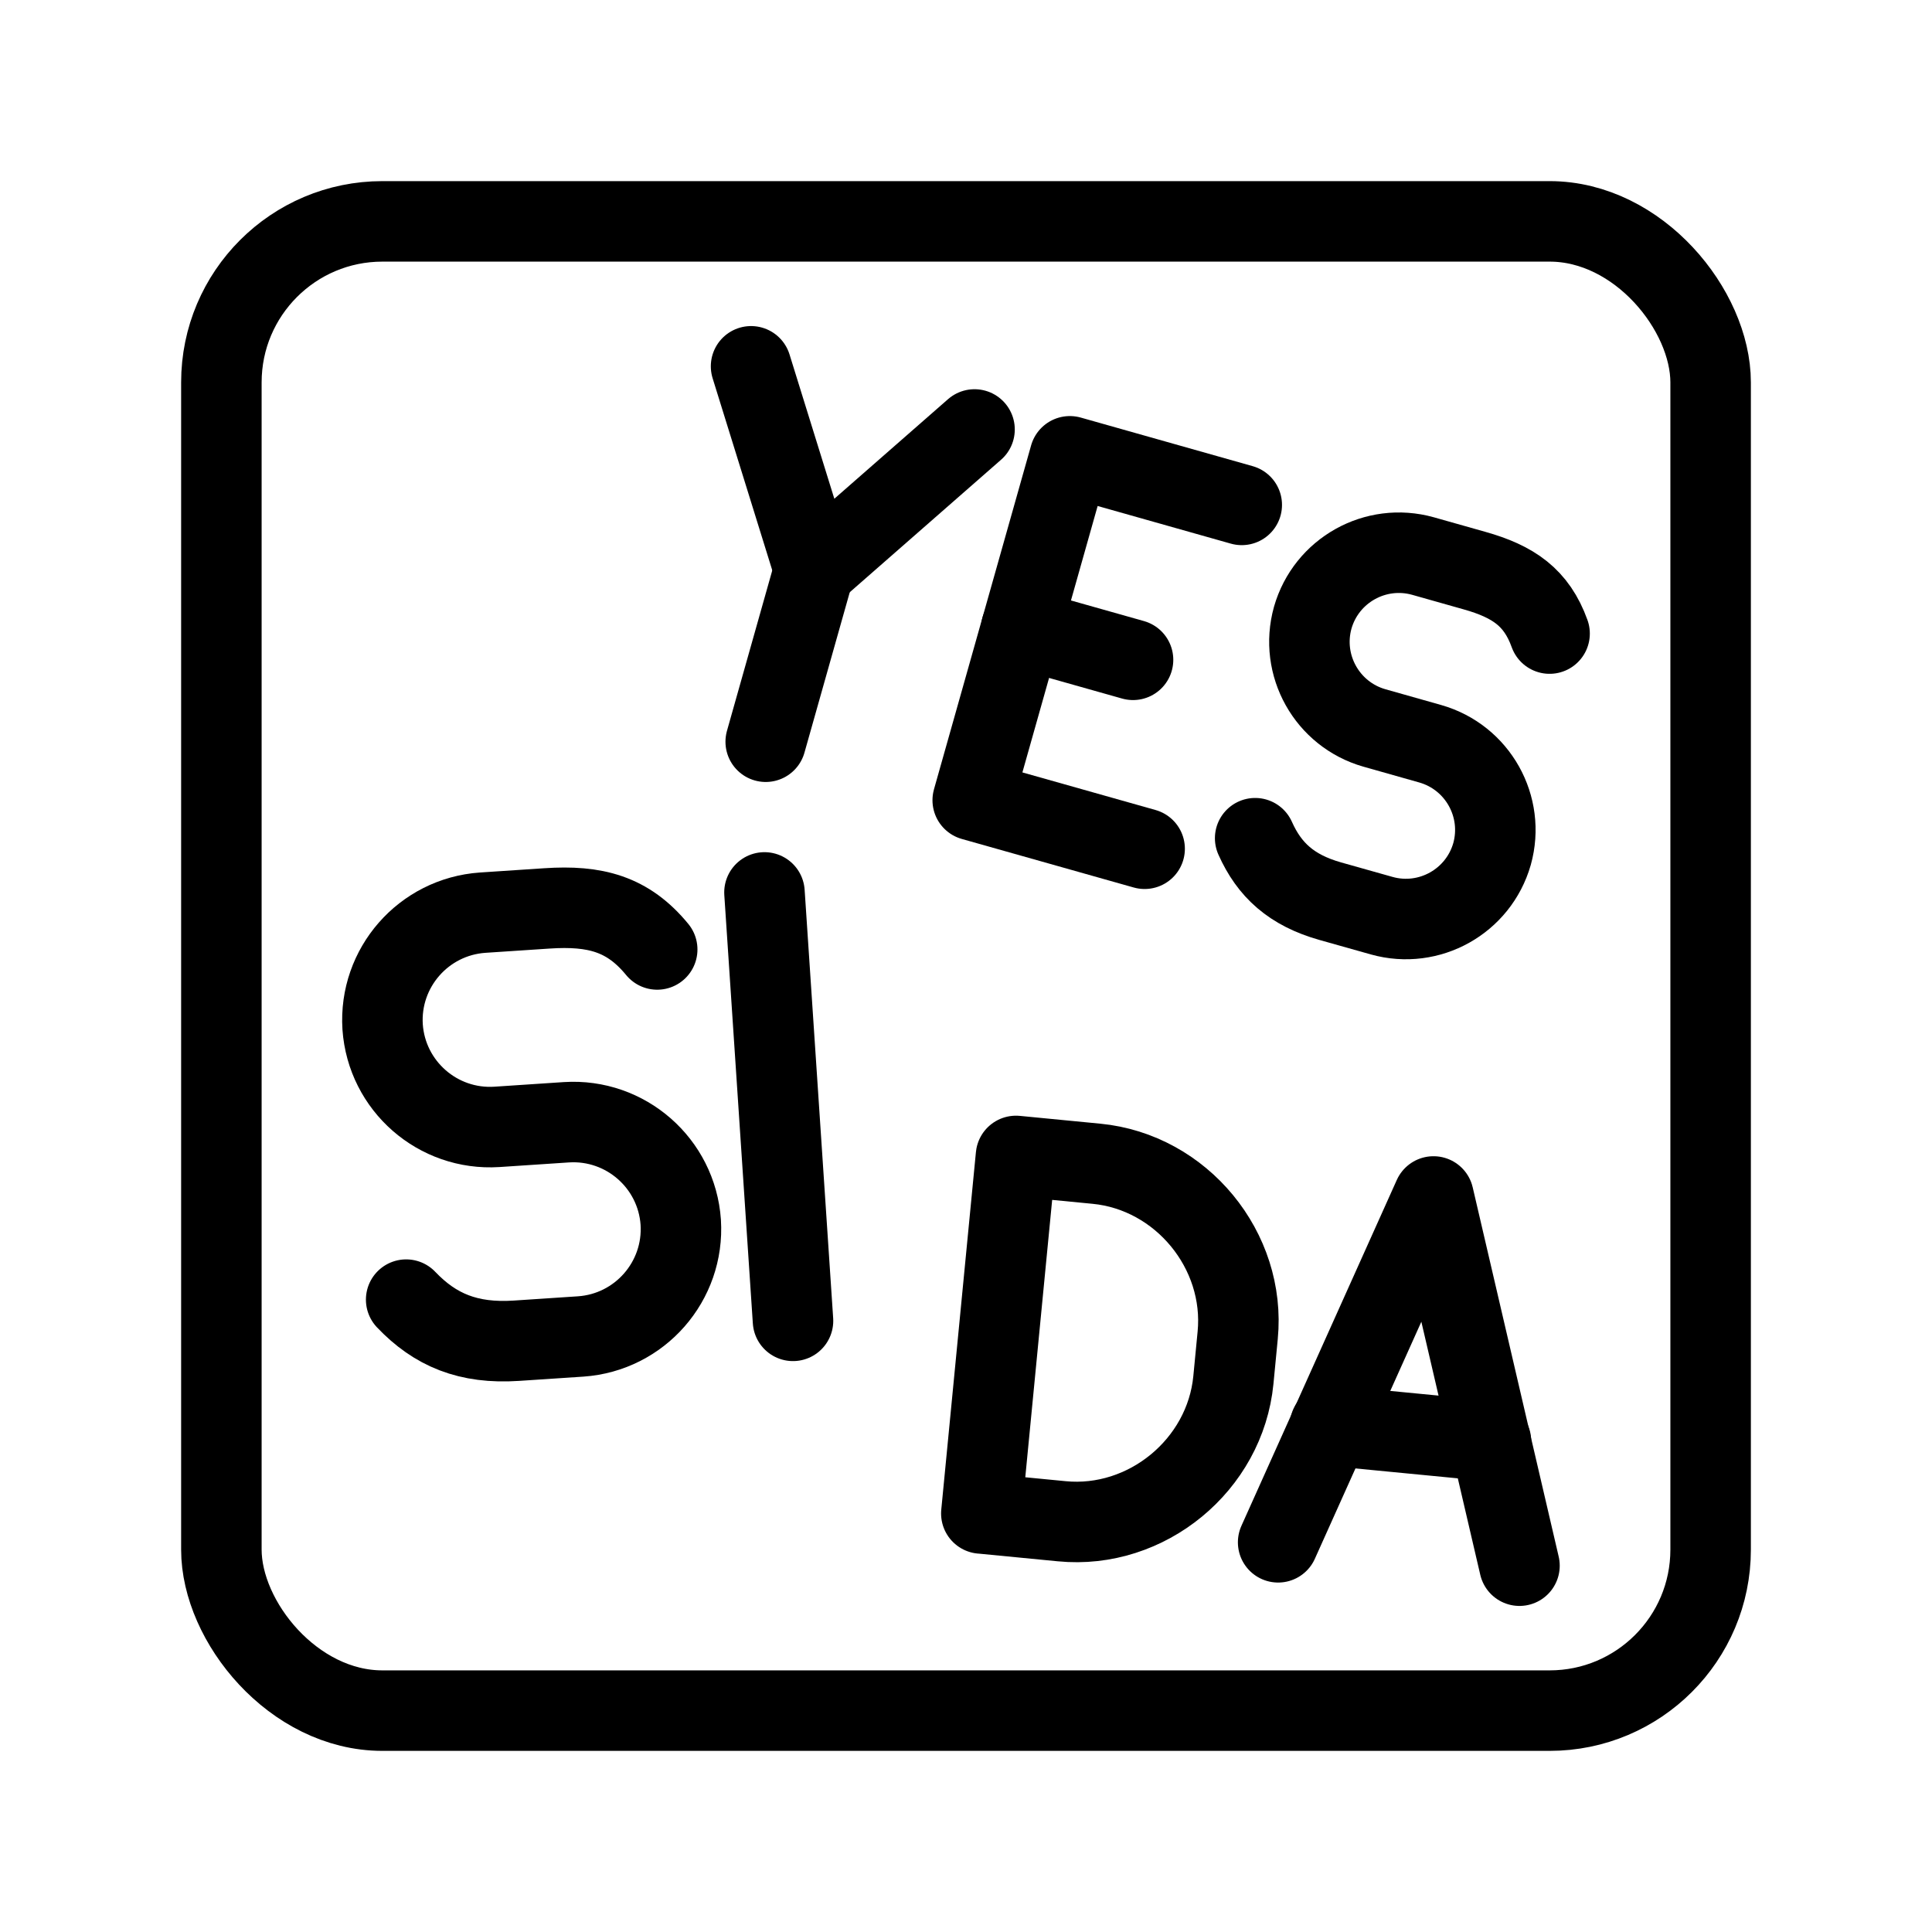 <?xml version="1.0" encoding="UTF-8"?><svg id="b" xmlns="http://www.w3.org/2000/svg" viewBox="0 0 48 48"><defs><style>.c{stroke-width:2px;fill:none;stroke:#000;stroke-linecap:round;stroke-linejoin:round;}</style></defs><polyline class="c" points="31.755 38.318 35.615 29.726 37.751 38.899"/><line class="c" x1="37.042" y1="35.804" x2="33.045" y2="35.417"/><path class="c" d="M24.381,37.602l.861-8.883,1.999.194c2.111.204,3.714,2.153,3.509,4.263l-.107,1.111c-.205,2.11-2.154,3.714-4.264,3.508l-1.998-.194Z"/><path class="c" d="M10.091,32.289c.718.754,1.543,1.101,2.74,1.021l1.597-.106c1.468-.102,2.578-1.37,2.485-2.838h0c-.102-1.468-1.371-2.577-2.839-2.484l-1.729.115c-1.468.094-2.737-1.016-2.839-2.484h0c-.093-1.468,1.017-2.736,2.485-2.838l1.596-.106c1.198-.08,2.013.133,2.741,1.02"/><line class="c" x1="18.993" y1="22.172" x2="19.702" y2="32.816"/><polyline class="c" points="28.438 21.087 24.167 19.881 26.58 11.337 30.851 12.544"/><line class="c" x1="25.373" y1="15.609" x2="28.15" y2="16.393"/><path class="c" d="M31.184,20.825c.353.791.903,1.292,1.864,1.564l1.281.361c1.179.33,2.403-.355,2.74-1.532h0c.329-1.179-.356-2.403-1.533-2.739l-1.389-.393c-1.177-.336-1.861-1.559-1.533-2.738h0c.336-1.178,1.56-1.863,2.74-1.533l1.281.362c.961.271,1.541.666,1.864,1.564"/><line class="c" x1="19.024" y1="18.428" x2="20.23" y2="14.157"/><polyline class="c" points="24.212 10.67 20.23 14.157 18.66 9.101"/><rect class="c" x="5.5" y="5.5" width="37" height="37" rx="4" ry="4"/></svg>